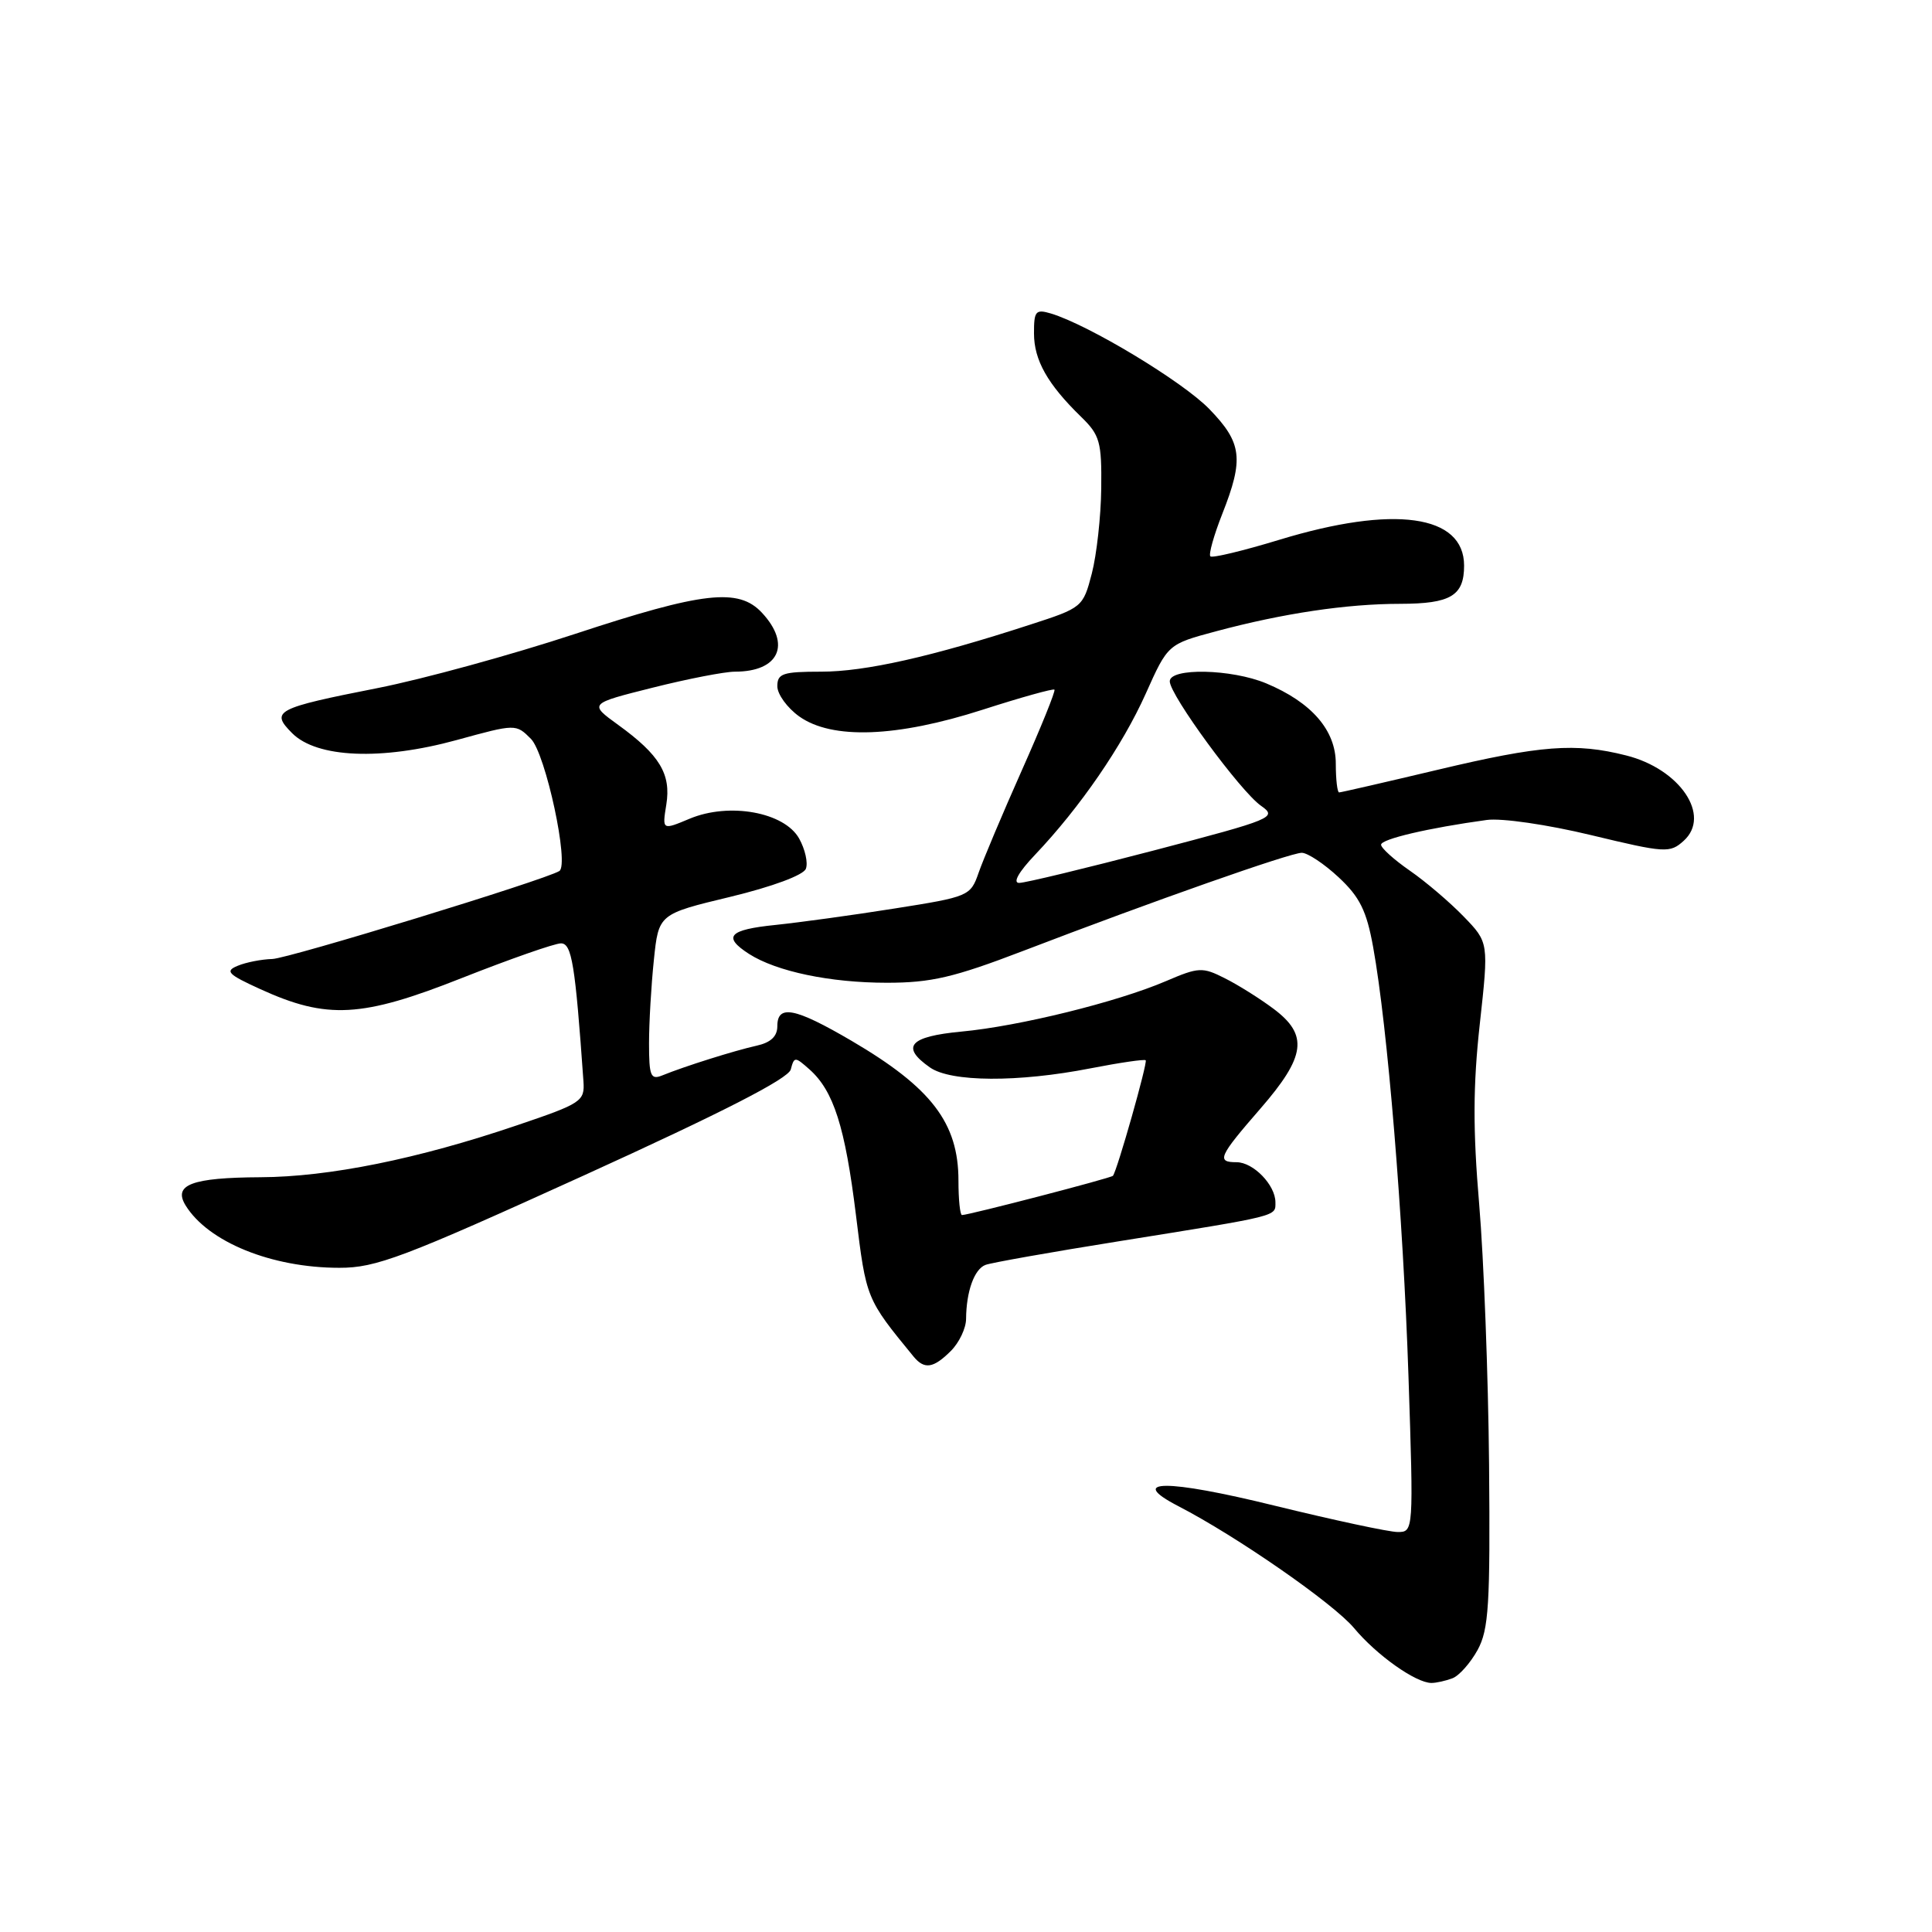 <?xml version="1.0" encoding="UTF-8" standalone="no"?>
<!DOCTYPE svg PUBLIC "-//W3C//DTD SVG 1.1//EN" "http://www.w3.org/Graphics/SVG/1.1/DTD/svg11.dtd" >
<svg xmlns="http://www.w3.org/2000/svg" xmlns:xlink="http://www.w3.org/1999/xlink" version="1.1" viewBox="0 0 256 256">
 <g >
 <path fill="currentColor"
d=" M 192.46 222.38 C 193.35 222.04 194.84 220.35 195.79 218.63 C 197.27 215.91 197.47 212.66 197.31 194.08 C 197.20 182.29 196.61 166.77 196.00 159.58 C 195.16 149.71 195.18 143.85 196.08 135.69 C 197.27 124.88 197.27 124.88 193.94 121.44 C 192.11 119.55 188.90 116.81 186.80 115.36 C 184.71 113.91 183.00 112.37 183.00 111.93 C 183.00 111.18 189.28 109.71 197.00 108.65 C 198.96 108.38 205.04 109.26 210.84 110.66 C 220.69 113.03 221.27 113.06 223.10 111.41 C 226.78 108.08 222.61 101.89 215.47 100.10 C 208.75 98.40 204.17 98.75 190.50 102.00 C 183.55 103.65 177.68 105.00 177.44 105.00 C 177.20 105.00 177.00 103.28 177.00 101.19 C 177.00 96.76 173.80 93.07 167.78 90.55 C 163.18 88.63 155.00 88.46 155.00 90.28 C 155.00 92.09 164.36 104.86 167.09 106.77 C 169.28 108.31 168.75 108.53 152.93 112.68 C 143.90 115.04 135.85 116.99 135.05 116.99 C 134.16 117.00 134.97 115.55 137.16 113.25 C 143.12 106.97 148.71 98.84 151.81 91.93 C 154.75 85.36 154.75 85.36 161.13 83.65 C 170.01 81.27 178.45 80.01 185.55 80.01 C 192.22 80.00 194.00 78.94 194.00 74.95 C 194.00 68.19 184.71 66.89 169.50 71.53 C 164.74 72.98 160.63 73.97 160.38 73.72 C 160.13 73.46 160.84 70.93 161.96 68.09 C 164.84 60.79 164.58 58.68 160.25 54.21 C 156.73 50.57 144.26 43.05 139.25 41.54 C 137.23 40.94 137.00 41.21 137.01 44.18 C 137.01 47.72 138.81 50.91 143.25 55.23 C 145.74 57.65 145.99 58.55 145.92 64.70 C 145.88 68.44 145.31 73.53 144.67 76.00 C 143.51 80.45 143.42 80.53 136.50 82.77 C 123.41 87.03 114.64 89.00 108.81 89.00 C 103.73 89.00 103.00 89.24 103.00 90.93 C 103.00 91.99 104.31 93.79 105.90 94.93 C 110.24 98.02 118.80 97.71 130.21 94.04 C 135.27 92.41 139.55 91.22 139.72 91.38 C 139.89 91.55 137.94 96.37 135.39 102.09 C 132.84 107.82 130.27 113.92 129.67 115.65 C 128.60 118.73 128.37 118.83 118.54 120.38 C 113.02 121.26 105.91 122.23 102.75 122.56 C 96.56 123.19 95.71 124.12 99.25 126.40 C 102.89 128.73 110.00 130.22 117.52 130.22 C 123.36 130.22 126.38 129.52 135.52 126.02 C 152.83 119.38 170.97 113.00 172.49 113.00 C 173.26 113.00 175.46 114.46 177.38 116.25 C 180.18 118.86 181.08 120.68 181.95 125.50 C 183.86 136.05 185.92 161.09 186.63 182.35 C 187.31 202.88 187.30 203.00 185.21 203.00 C 184.06 203.00 176.70 201.42 168.86 199.50 C 154.54 195.98 149.26 196.01 156.13 199.57 C 163.88 203.57 176.71 212.48 179.42 215.73 C 182.41 219.32 187.59 222.99 189.67 223.00 C 190.31 223.00 191.56 222.72 192.46 222.38 Z  M 126.00 179.00 C 127.10 177.90 128.01 175.99 128.01 174.75 C 128.04 171.13 129.09 168.18 130.57 167.61 C 131.32 167.32 139.27 165.91 148.22 164.48 C 169.67 161.04 169.00 161.21 169.00 159.31 C 169.00 157.02 166.07 154.00 163.85 154.00 C 161.15 154.00 161.48 153.26 167.00 146.91 C 173.03 139.97 173.40 137.15 168.75 133.67 C 166.96 132.33 164.07 130.51 162.31 129.63 C 159.33 128.12 158.84 128.14 154.48 130.01 C 148.04 132.77 135.04 135.98 127.40 136.69 C 120.50 137.34 119.30 138.70 123.22 141.44 C 125.99 143.39 134.89 143.44 144.50 141.56 C 148.35 140.81 151.64 140.33 151.81 140.49 C 152.10 140.76 148.03 155.11 147.47 155.80 C 147.23 156.10 128.38 161.00 127.47 161.00 C 127.21 161.00 127.00 158.95 127.00 156.43 C 127.00 148.80 123.42 144.12 112.83 137.91 C 105.33 133.52 103.00 133.06 103.00 135.98 C 103.00 137.33 102.12 138.15 100.25 138.56 C 97.37 139.20 90.74 141.28 87.75 142.50 C 86.22 143.12 86.00 142.58 86.00 138.25 C 86.00 135.53 86.29 130.55 86.64 127.21 C 87.27 121.12 87.27 121.12 96.75 118.84 C 102.34 117.49 106.46 115.96 106.78 115.12 C 107.09 114.33 106.68 112.53 105.89 111.11 C 103.93 107.61 96.63 106.29 91.39 108.48 C 87.74 110.01 87.74 110.01 88.29 106.61 C 88.94 102.57 87.42 100.04 81.91 96.05 C 78.03 93.24 78.03 93.24 86.48 91.12 C 91.13 89.95 96.03 89.00 97.38 89.00 C 103.23 89.00 104.88 85.40 100.96 81.19 C 97.87 77.87 93.18 78.40 76.19 84.00 C 67.85 86.75 56.08 89.98 50.05 91.17 C 36.52 93.84 35.79 94.22 38.71 97.15 C 41.99 100.44 50.55 100.79 60.51 98.06 C 68.34 95.91 68.36 95.91 70.35 97.90 C 72.30 99.86 75.47 114.60 74.11 115.42 C 72.09 116.64 38.22 127.01 36.09 127.07 C 34.66 127.11 32.60 127.51 31.50 127.97 C 29.77 128.68 30.18 129.10 34.50 131.07 C 43.34 135.10 47.93 134.85 61.18 129.60 C 67.59 127.07 73.50 125.00 74.33 125.00 C 75.77 125.00 76.22 127.79 77.31 143.28 C 77.49 145.93 77.07 146.21 68.50 149.11 C 55.37 153.57 43.59 155.95 34.50 155.99 C 25.41 156.04 22.91 156.98 24.59 159.72 C 27.58 164.57 35.99 167.99 44.96 167.99 C 49.82 168.00 53.40 166.65 77.37 155.75 C 95.75 147.39 104.46 142.93 104.78 141.71 C 105.24 139.99 105.33 139.99 107.27 141.71 C 110.46 144.55 111.98 149.32 113.42 161.02 C 114.78 172.12 114.76 172.07 121.05 179.75 C 122.49 181.50 123.69 181.31 126.00 179.00 Z "/>
</g>
</svg>